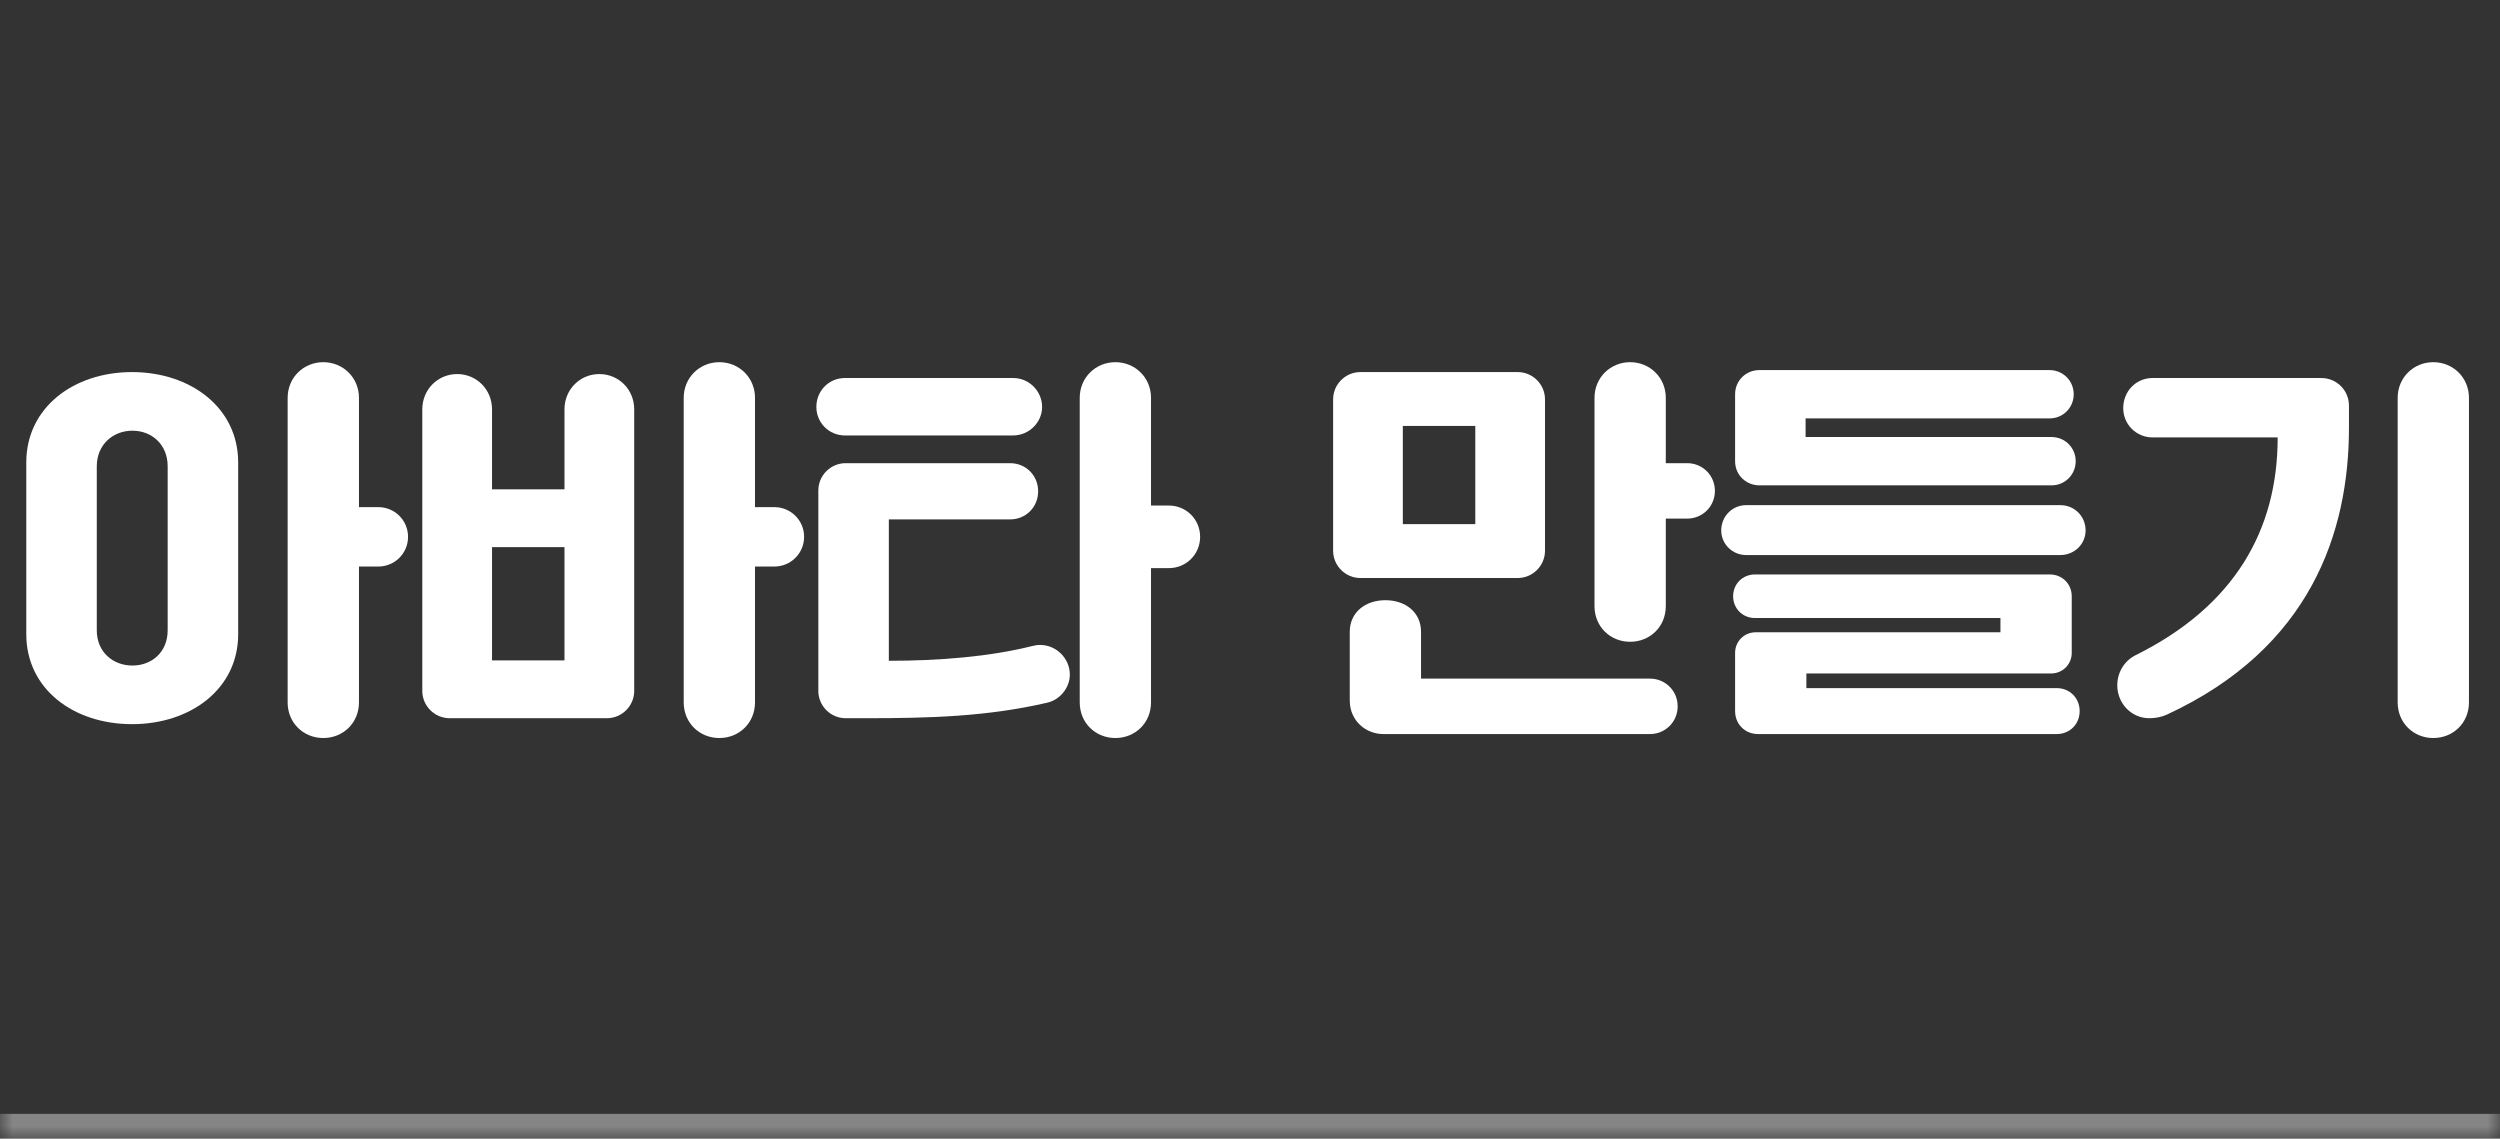 <svg width="101" height="46" viewBox="0 0 101 46" fill="none" xmlns="http://www.w3.org/2000/svg">
<rect x="0" y="0" width="101" height="46" fill="#333333" stroke="none"/>
<mask id="path-1-inside-1_572_2012" fill="white">
<path d="M0 0H101V46H0V0Z"/>
</mask>
<path d="M101 45H0V47H101V45Z" fill="white" fill-opacity="0.4" mask="url(#path-1-inside-1_572_2012)"/>
<path d="M96.866 28.376V16.072C96.866 15.256 97.506 14.632 98.306 14.632C99.106 14.632 99.746 15.256 99.746 16.072V28.376C99.746 29.208 99.106 29.816 98.306 29.816C97.506 29.816 96.866 29.208 96.866 28.376ZM85.538 27.688C85.538 27.16 85.826 26.696 86.274 26.472C90.274 24.488 92.018 21.416 92.018 17.672H86.962C86.306 17.672 85.778 17.144 85.778 16.488C85.778 15.8 86.306 15.272 86.962 15.272H93.778C94.402 15.272 94.898 15.768 94.898 16.392V17.272C94.898 21.512 93.346 26.184 87.538 28.872C87.33 28.968 87.074 29.016 86.834 29.016C86.098 29.016 85.538 28.408 85.538 27.688Z" fill="white"/>
<path d="M72.946 16.904V17.656H82.882C83.426 17.656 83.858 18.088 83.858 18.632C83.858 19.176 83.426 19.608 82.882 19.608H71.074C70.578 19.608 70.098 19.224 70.098 18.632V15.928C70.098 15.368 70.546 14.952 71.074 14.952H82.802C83.346 14.952 83.778 15.384 83.778 15.928C83.778 16.472 83.346 16.904 82.802 16.904H72.946ZM69.538 21.432C69.538 20.856 69.986 20.408 70.546 20.408H83.234C83.81 20.408 84.258 20.856 84.258 21.432C84.258 21.976 83.81 22.424 83.234 22.424H70.546C69.986 22.424 69.538 21.976 69.538 21.432ZM82.866 27.208H72.978V27.8H83.09C83.618 27.8 84.018 28.2 84.018 28.728C84.018 29.256 83.618 29.656 83.09 29.656H71.026C70.498 29.656 70.098 29.256 70.098 28.728V26.376C70.098 25.912 70.466 25.544 70.93 25.544H80.818V24.968H70.898C70.402 24.968 70.018 24.584 70.018 24.088C70.018 23.592 70.402 23.208 70.898 23.208H82.818C83.314 23.208 83.698 23.592 83.698 24.088V26.376C83.698 26.84 83.33 27.208 82.866 27.208Z" fill="white"/>
<path d="M61.314 23.352H54.962C54.354 23.352 53.858 22.856 53.858 22.248V16.136C53.858 15.528 54.354 15.032 54.962 15.032H61.314C61.922 15.032 62.418 15.528 62.418 16.136V22.248C62.418 22.856 61.922 23.352 61.314 23.352ZM54.53 28.296V25.528C54.53 24.728 55.17 24.248 55.97 24.248C56.77 24.248 57.41 24.728 57.41 25.528V27.416H66.658C67.282 27.416 67.778 27.912 67.778 28.536C67.778 29.16 67.282 29.656 66.658 29.656H55.89C55.186 29.656 54.53 29.128 54.53 28.296ZM64.418 24.488V16.072C64.418 15.256 65.058 14.632 65.858 14.632C66.658 14.632 67.298 15.256 67.298 16.072V18.712H68.162C68.786 18.712 69.282 19.208 69.282 19.832C69.282 20.456 68.786 20.952 68.162 20.952H67.298V24.488C67.298 25.32 66.658 25.928 65.858 25.928C65.058 25.928 64.418 25.32 64.418 24.488ZM56.674 17.208V21.176H59.602V17.208H56.674Z" fill="white"/>
<path d="M35.909 26.696C37.909 26.696 39.957 26.536 41.685 26.104C41.813 26.072 41.909 26.056 42.021 26.056C42.677 26.056 43.221 26.6 43.221 27.256C43.221 27.784 42.821 28.28 42.293 28.392C39.877 28.952 37.541 29.016 34.965 29.016H34.165C33.557 29.016 33.061 28.52 33.061 27.912V19.816C33.061 19.208 33.557 18.712 34.165 18.712H40.805C41.445 18.712 41.941 19.208 41.941 19.848C41.941 20.488 41.445 20.984 40.805 20.984H35.909V26.696ZM43.621 28.376V16.072C43.621 15.256 44.261 14.632 45.061 14.632C45.861 14.632 46.501 15.256 46.501 16.072V20.424H47.221C47.925 20.424 48.485 20.984 48.485 21.688C48.485 22.392 47.925 22.952 47.221 22.952H46.501V28.376C46.501 29.208 45.861 29.816 45.061 29.816C44.261 29.816 43.621 29.208 43.621 28.376ZM32.981 16.44C32.981 15.784 33.493 15.272 34.133 15.272H40.933C41.573 15.272 42.101 15.8 42.101 16.44C42.101 17.064 41.573 17.592 40.933 17.592H34.133C33.493 17.592 32.981 17.08 32.981 16.44Z" fill="white"/>
<path d="M24.517 29.016H18.166C17.558 29.016 17.061 28.52 17.061 27.912V16.536C17.061 15.736 17.686 15.112 18.47 15.112C19.253 15.112 19.878 15.736 19.878 16.536V19.768H22.805V16.536C22.805 15.736 23.43 15.112 24.213 15.112C24.997 15.112 25.622 15.736 25.622 16.536V27.912C25.622 28.52 25.125 29.016 24.517 29.016ZM27.622 28.376V16.072C27.622 15.256 28.262 14.632 29.061 14.632C29.861 14.632 30.502 15.256 30.502 16.072V20.488H31.285C31.942 20.488 32.486 21.016 32.486 21.688C32.486 22.36 31.942 22.888 31.285 22.888H30.502V28.376C30.502 29.208 29.861 29.816 29.061 29.816C28.262 29.816 27.622 29.208 27.622 28.376ZM19.878 26.68H22.805V22.104H19.878V26.68Z" fill="white"/>
<path d="M1.062 25.624V18.68C1.062 16.472 2.966 15.032 5.334 15.032C7.702 15.032 9.622 16.472 9.622 18.68V25.624C9.622 27.832 7.702 29.256 5.334 29.256C2.966 29.256 1.062 27.832 1.062 25.624ZM11.621 28.376V16.072C11.621 15.256 12.261 14.632 13.062 14.632C13.861 14.632 14.502 15.256 14.502 16.072V20.488H15.286C15.941 20.488 16.485 21.016 16.485 21.688C16.485 22.36 15.941 22.888 15.286 22.888H14.502V28.376C14.502 29.208 13.861 29.816 13.062 29.816C12.261 29.816 11.621 29.208 11.621 28.376ZM3.91 18.84V25.464C3.91 26.344 4.566 26.888 5.35 26.888C6.134 26.888 6.774 26.344 6.774 25.464V18.84C6.774 17.96 6.134 17.4 5.35 17.4C4.566 17.4 3.91 17.96 3.91 18.84Z" fill="white"/>
</svg>
